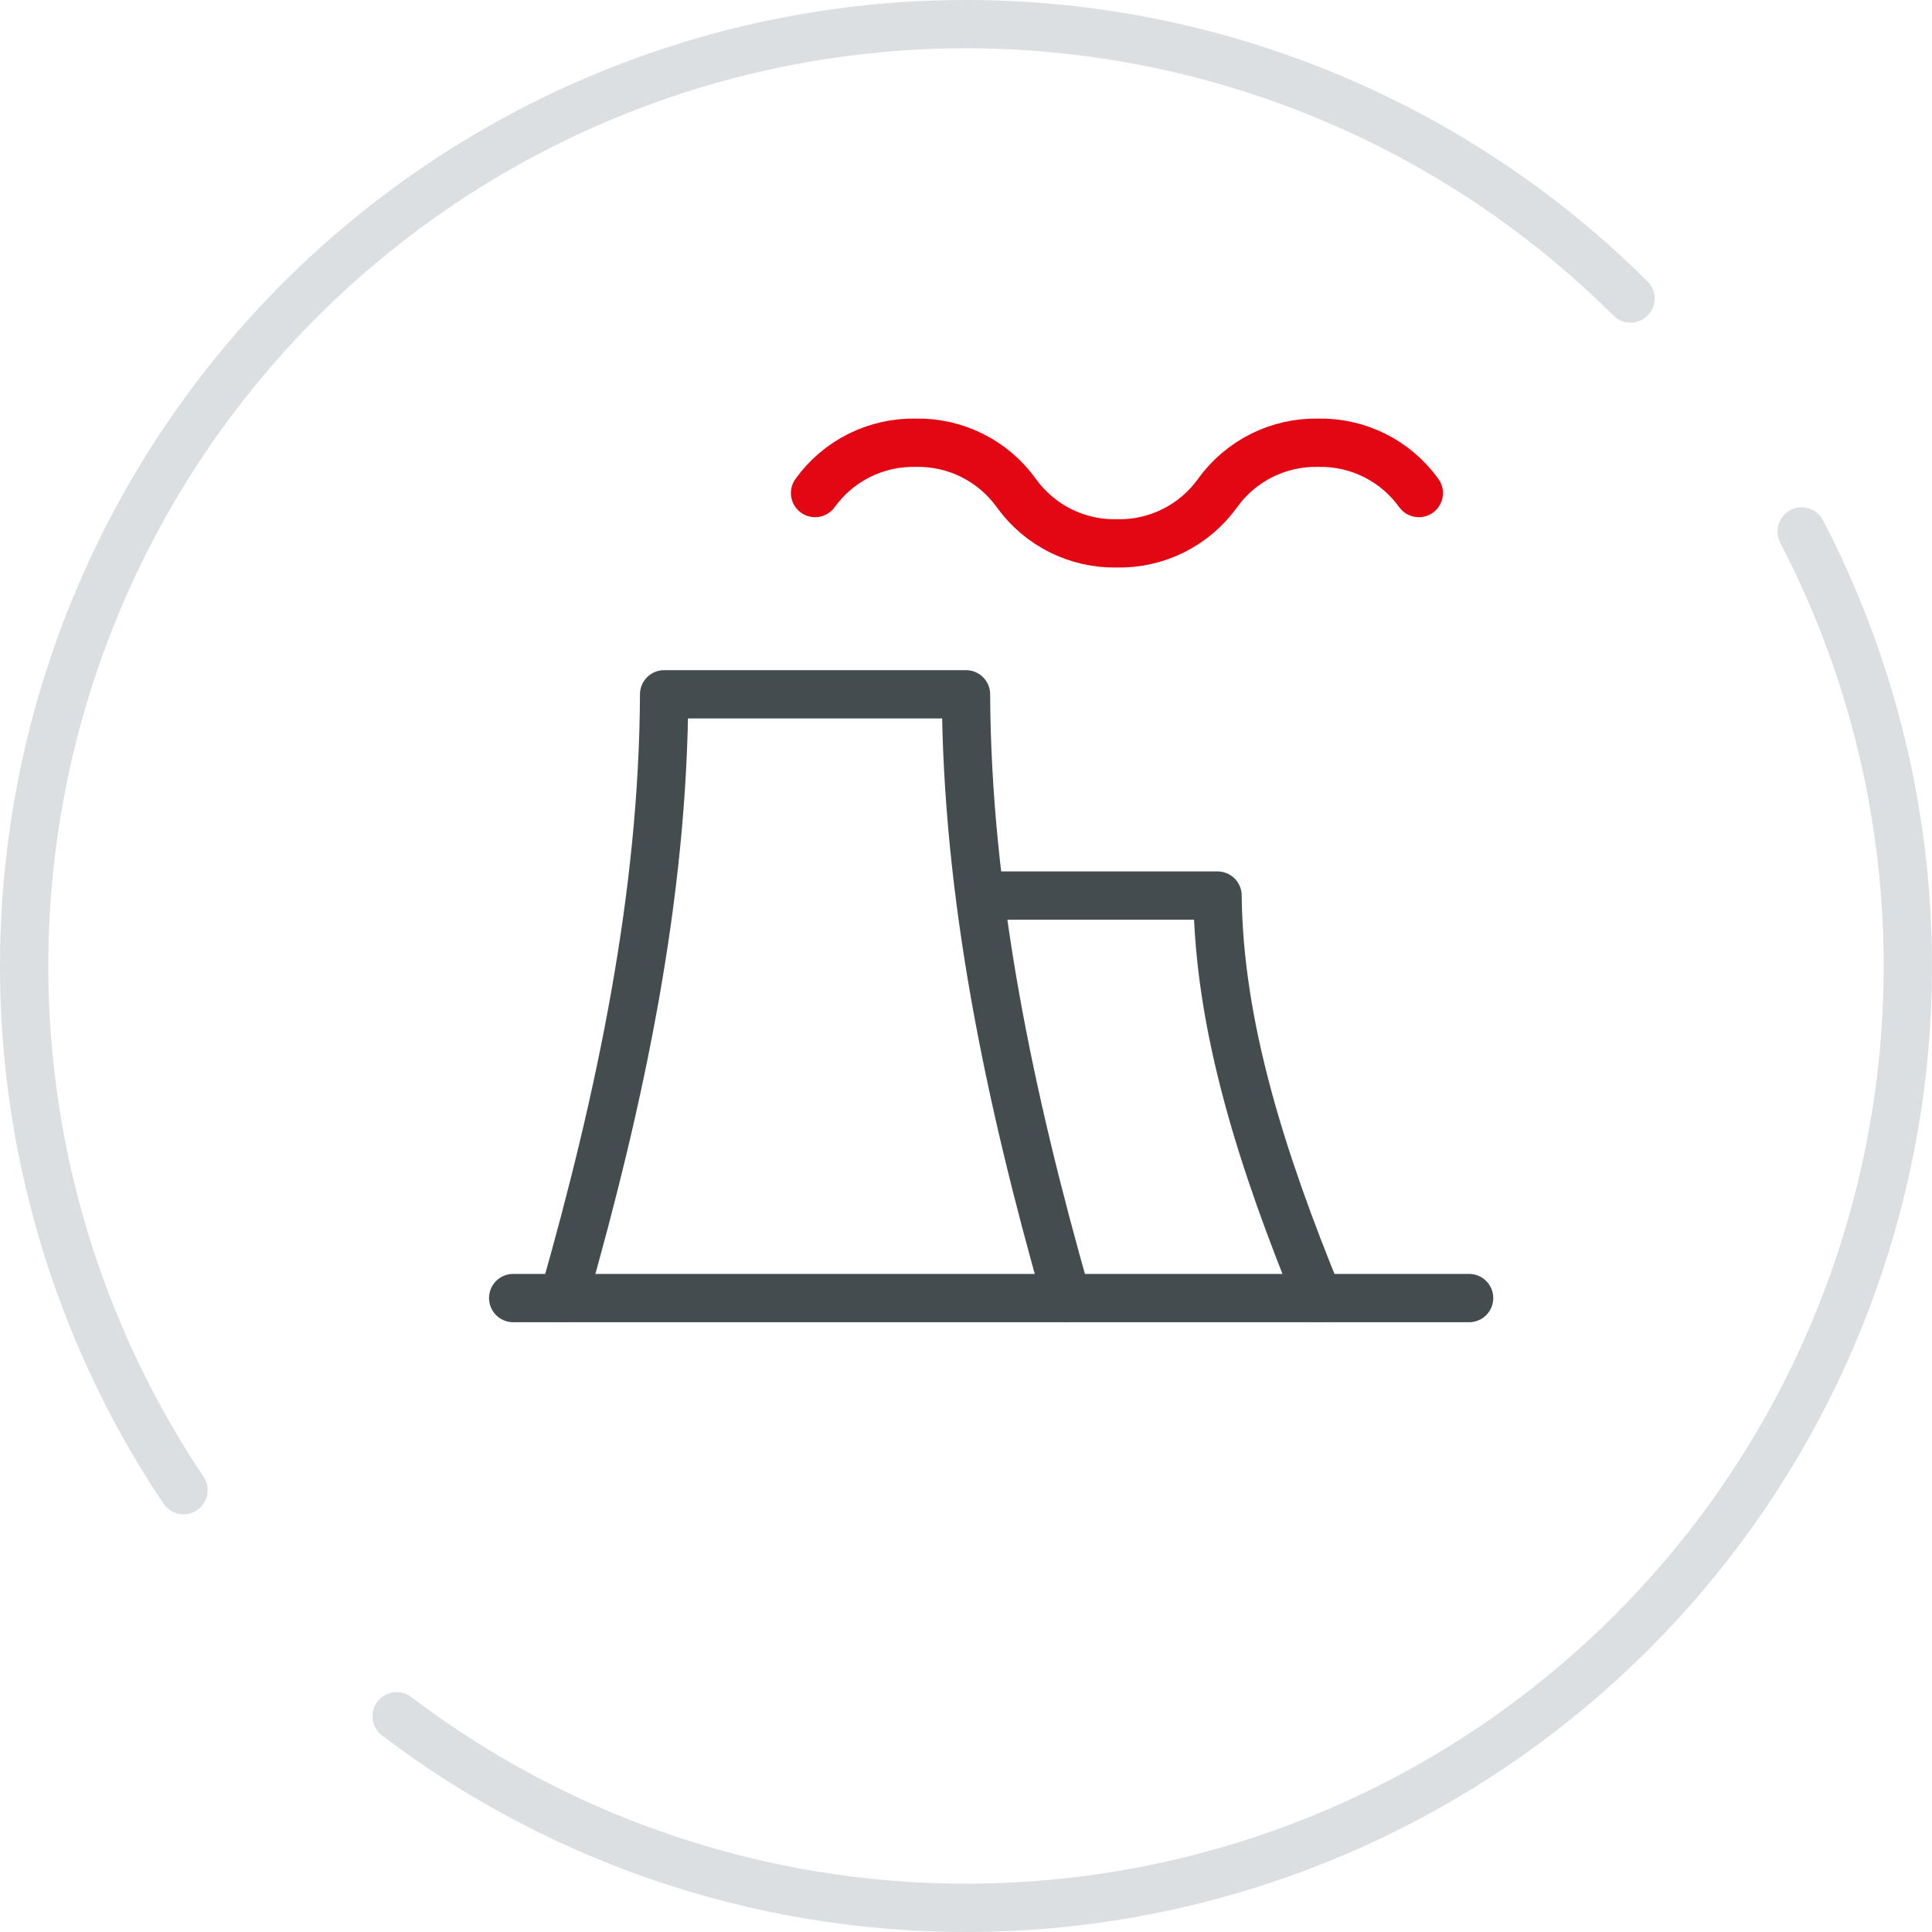 <svg width="80" height="80" viewBox="0 0 80 80" fill="none" xmlns="http://www.w3.org/2000/svg">
<path d="M74.601 22.006C78.688 29.864 79.978 38.88 78.258 47.569C76.54 56.258 71.914 64.103 65.143 69.813C58.372 75.524 49.859 78.759 41.004 78.987C32.15 79.215 23.481 76.422 16.425 71.068" stroke="#DBDFE1" stroke-width="2" stroke-linecap="round"/>
<path d="M7.599 61.706C2.212 53.666 0.008 43.91 1.414 34.334C2.82 24.759 7.736 16.048 15.206 9.896C22.677 3.743 32.168 0.588 41.835 1.043C51.503 1.499 60.655 5.532 67.514 12.36" stroke="#DBDFE1" stroke-width="2" stroke-linecap="round"/>
<g clip-path="url(#clip0_548_8599)">
<path d="M23.334 53.75C25.723 45.375 27.465 37.027 27.5 28.75H40C40.036 37.027 41.777 45.375 44.167 53.75" stroke="#444C50" stroke-width="2" stroke-linecap="round" stroke-linejoin="round"/>
<path d="M41.041 37.084H50.416C50.469 42.525 52.279 48.117 54.583 53.75" stroke="#444C50" stroke-width="2" stroke-linecap="round" stroke-linejoin="round"/>
<path d="M33.75 20.416C34.223 19.757 34.85 19.223 35.576 18.86C36.302 18.497 37.105 18.316 37.917 18.333C38.728 18.316 39.532 18.497 40.258 18.86C40.983 19.223 41.61 19.757 42.083 20.416C42.557 21.076 43.183 21.61 43.909 21.973C44.635 22.336 45.438 22.517 46.25 22.5C47.061 22.517 47.865 22.336 48.591 21.973C49.317 21.61 49.943 21.076 50.417 20.416C50.89 19.757 51.517 19.223 52.243 18.86C52.968 18.497 53.772 18.316 54.583 18.333C55.395 18.316 56.198 18.497 56.924 18.86C57.65 19.223 58.277 19.757 58.75 20.416" stroke="#E30613" stroke-width="2" stroke-linecap="round" stroke-linejoin="round"/>
<path d="M21.25 53.75H60.833" stroke="#444C50" stroke-width="2" stroke-linecap="round" stroke-linejoin="round"/>
</g>
<defs>
<clipPath id="clip0_548_8599">
<rect width="50" height="50" fill="white" transform="translate(15 10)"/>
</clipPath>
</defs>
</svg>
